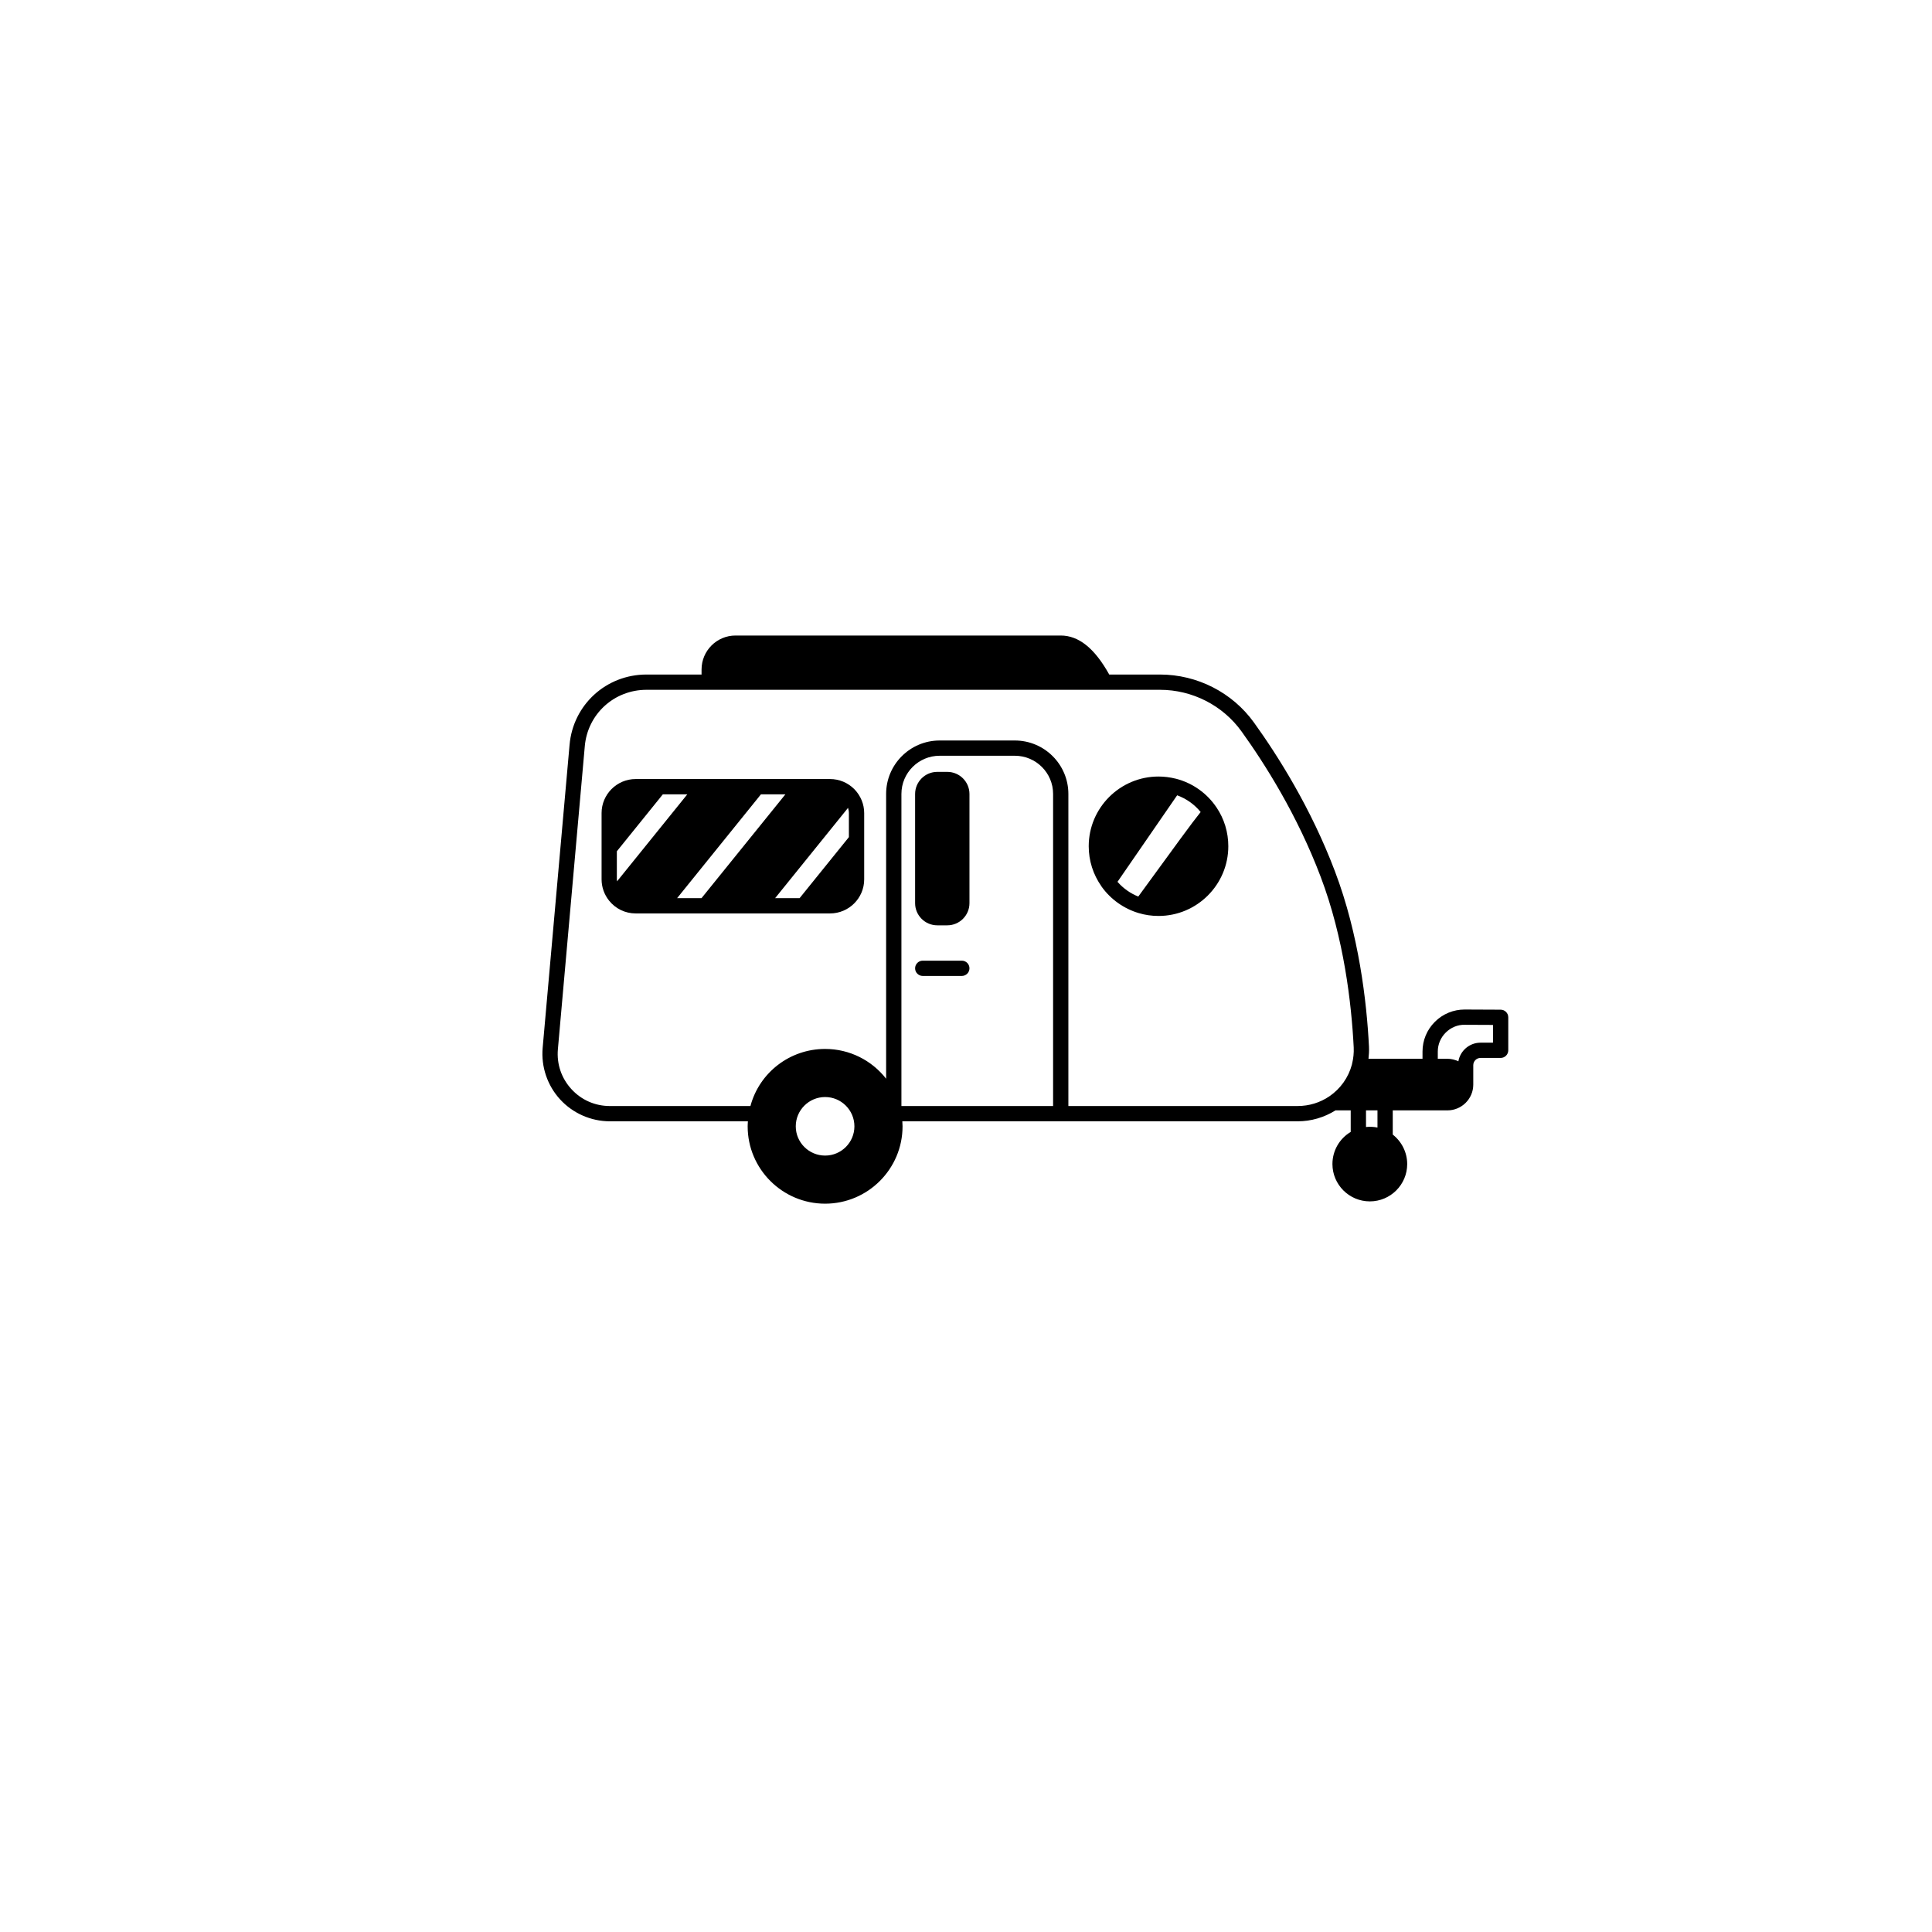 <svg xmlns="http://www.w3.org/2000/svg" xmlns:xlink="http://www.w3.org/1999/xlink" width="500" zoomAndPan="magnify" viewBox="0 0 375 375" height="500" preserveAspectRatio="xMidYMid meet" version="1.0"><defs><clipPath id="738532637a"><path d="M 105 123.355 L 293 123.355 L 293 233.605 L 105 233.605 Z M 105 123.355 " clip-rule="nonzero"/></clipPath></defs><path fill="#000000" d="M 228.281 151.156 C 228.262 151.152 228.242 151.148 228.227 151.145 C 228.215 151.141 228.199 151.141 228.188 151.137 C 227.102 150.867 225.984 150.723 224.867 150.723 C 217.398 150.723 211.32 156.793 211.32 164.254 C 211.32 167.059 212.176 169.738 213.781 172.023 C 213.789 172.035 213.797 172.047 213.805 172.062 C 213.816 172.074 213.82 172.094 213.832 172.109 C 215.578 174.555 218.133 176.371 221.016 177.227 C 221.023 177.23 221.031 177.234 221.039 177.234 C 222.254 177.598 223.543 177.785 224.867 177.785 C 232.336 177.785 238.414 171.715 238.414 164.254 C 238.414 161.547 237.625 158.945 236.129 156.73 C 234.285 153.977 231.5 151.996 228.281 151.156 Z M 216.906 171.16 L 228.484 154.367 C 230.277 155.023 231.844 156.137 233.047 157.613 C 231.469 159.562 228.238 163.996 220.938 174.023 C 219.383 173.395 218.004 172.418 216.906 171.16 Z M 216.906 171.16 " fill-opacity="1" fill-rule="nonzero"/><path fill="#000000" d="M 161.105 151.211 L 123.383 151.211 C 119.734 151.211 116.766 154.18 116.766 157.82 L 116.766 170.688 C 116.766 172.172 117.281 173.637 118.219 174.809 C 119.48 176.387 121.363 177.297 123.383 177.297 L 161.105 177.297 C 164.762 177.297 167.738 174.328 167.738 170.688 L 167.738 157.82 C 167.738 156.102 167.066 154.461 165.844 153.195 C 164.578 151.918 162.898 151.211 161.105 151.211 Z M 150.453 174.328 L 164.605 156.805 C 164.703 157.133 164.77 157.473 164.77 157.82 L 164.77 162.484 L 155.203 174.328 Z M 131.43 174.328 L 147.703 154.176 L 152.449 154.176 L 136.164 174.328 Z M 119.73 170.684 L 119.73 165.234 L 128.66 154.176 L 133.41 154.176 L 119.766 171.07 C 119.75 170.941 119.73 170.812 119.73 170.684 Z M 119.73 170.684 " fill-opacity="1" fill-rule="nonzero"/><path fill="#000000" d="M 183.867 149.82 L 181.926 149.82 C 179.551 149.82 177.621 151.746 177.621 154.117 L 177.621 175.305 C 177.621 177.676 179.551 179.605 181.926 179.605 L 183.867 179.605 C 186.242 179.605 188.172 177.676 188.172 175.305 L 188.172 154.117 C 188.172 151.746 186.242 149.82 183.867 149.82 Z M 183.867 149.82 " fill-opacity="1" fill-rule="nonzero"/><path fill="#000000" d="M 186.688 186.465 L 179.105 186.465 C 178.285 186.465 177.621 187.129 177.621 187.949 C 177.621 188.766 178.285 189.43 179.105 189.43 L 186.688 189.43 C 187.508 189.43 188.172 188.766 188.172 187.949 C 188.172 187.129 187.508 186.465 186.688 186.465 Z M 186.688 186.465 " fill-opacity="1" fill-rule="nonzero"/><g clip-path="url(#738532637a)"><path fill="#000000" d="M 291.277 195.98 L 284.32 195.949 C 284.309 195.949 284.297 195.949 284.285 195.949 C 282.105 195.949 280.059 196.793 278.516 198.328 C 276.961 199.871 276.109 201.926 276.109 204.113 L 276.109 205.508 L 265.621 205.508 C 265.711 204.738 265.754 203.957 265.719 203.164 C 265.277 194.41 263.77 181.398 259.109 169.121 C 254.465 156.836 247.996 146.633 243.391 140.238 C 239.195 134.41 232.375 130.926 225.148 130.926 L 215.301 130.926 C 212.48 125.855 209.395 123.355 205.887 123.355 L 142.762 123.355 C 139.129 123.355 136.172 126.312 136.172 129.949 L 136.172 130.926 L 125.488 130.926 C 117.652 130.926 111.23 136.797 110.551 144.578 L 105.328 203.406 C 105.012 207.062 106.246 210.703 108.723 213.402 C 111.199 216.098 114.719 217.645 118.383 217.645 L 145.168 217.645 C 145.148 217.965 145.121 218.285 145.121 218.621 C 145.121 226.898 151.863 233.633 160.152 233.633 C 168.441 233.633 175.184 226.898 175.184 218.621 C 175.184 218.285 175.16 217.965 175.141 217.645 L 251.891 217.645 C 254.504 217.645 257.02 216.895 259.223 215.523 L 262.172 215.523 L 262.172 219.707 C 259.988 221.004 258.625 223.348 258.625 225.941 C 258.625 229.938 261.883 233.188 265.883 233.188 C 269.883 233.188 273.137 229.938 273.137 225.941 C 273.137 223.707 272.082 221.586 270.332 220.223 L 270.332 215.523 L 280.945 215.523 C 283.711 215.523 285.961 213.277 285.961 210.516 L 285.961 206.754 C 285.961 205.977 286.59 205.344 287.367 205.344 L 291.273 205.344 C 292.09 205.344 292.754 204.684 292.754 203.863 L 292.754 197.461 C 292.758 196.645 292.094 195.984 291.277 195.98 Z M 204.402 214.68 L 174.965 214.68 L 174.965 154.102 C 174.965 150.016 178.293 146.691 182.383 146.691 L 196.984 146.691 C 201.078 146.691 204.406 150.016 204.406 154.102 L 204.406 214.68 Z M 165.84 218.621 C 165.84 221.754 163.289 224.297 160.156 224.297 C 157.012 224.297 154.457 221.754 154.457 218.621 C 154.457 215.484 157.012 212.934 160.156 212.934 C 163.289 212.934 165.84 215.484 165.84 218.621 Z M 207.371 214.68 L 207.371 154.102 C 207.371 148.383 202.711 143.73 196.984 143.73 L 182.383 143.73 C 176.656 143.73 171.996 148.383 171.996 154.102 L 171.996 209.379 C 169.227 205.832 164.922 203.598 160.152 203.598 C 153.297 203.598 147.387 208.203 145.66 214.68 L 118.383 214.68 C 115.508 214.68 112.855 213.516 110.914 211.402 C 108.969 209.281 108.035 206.535 108.285 203.668 L 113.508 144.836 C 114.055 138.598 119.203 133.891 125.492 133.891 L 225.148 133.891 C 231.426 133.891 237.34 136.91 240.98 141.969 C 245.484 148.223 251.801 158.184 256.336 170.172 C 260.859 182.09 262.324 194.773 262.754 203.309 C 262.805 204.375 262.691 205.414 262.453 206.406 C 262.422 206.477 262.422 206.562 262.402 206.641 C 261.727 209.16 260.164 211.352 258.004 212.812 C 256.199 214.031 254.082 214.676 251.891 214.676 L 207.371 214.676 Z M 267.367 218.855 C 266.641 218.707 265.887 218.676 265.141 218.75 L 265.141 215.523 L 267.367 215.523 Z M 289.789 202.383 L 287.371 202.383 C 285.215 202.383 283.43 203.949 283.07 206 C 282.406 205.688 281.688 205.508 280.945 205.508 L 279.074 205.508 L 279.074 204.113 C 279.074 202.719 279.621 201.414 280.609 200.43 C 281.598 199.445 282.934 198.871 284.309 198.914 L 289.789 198.938 Z M 289.789 202.383 " fill-opacity="1" fill-rule="nonzero"/></g></svg>